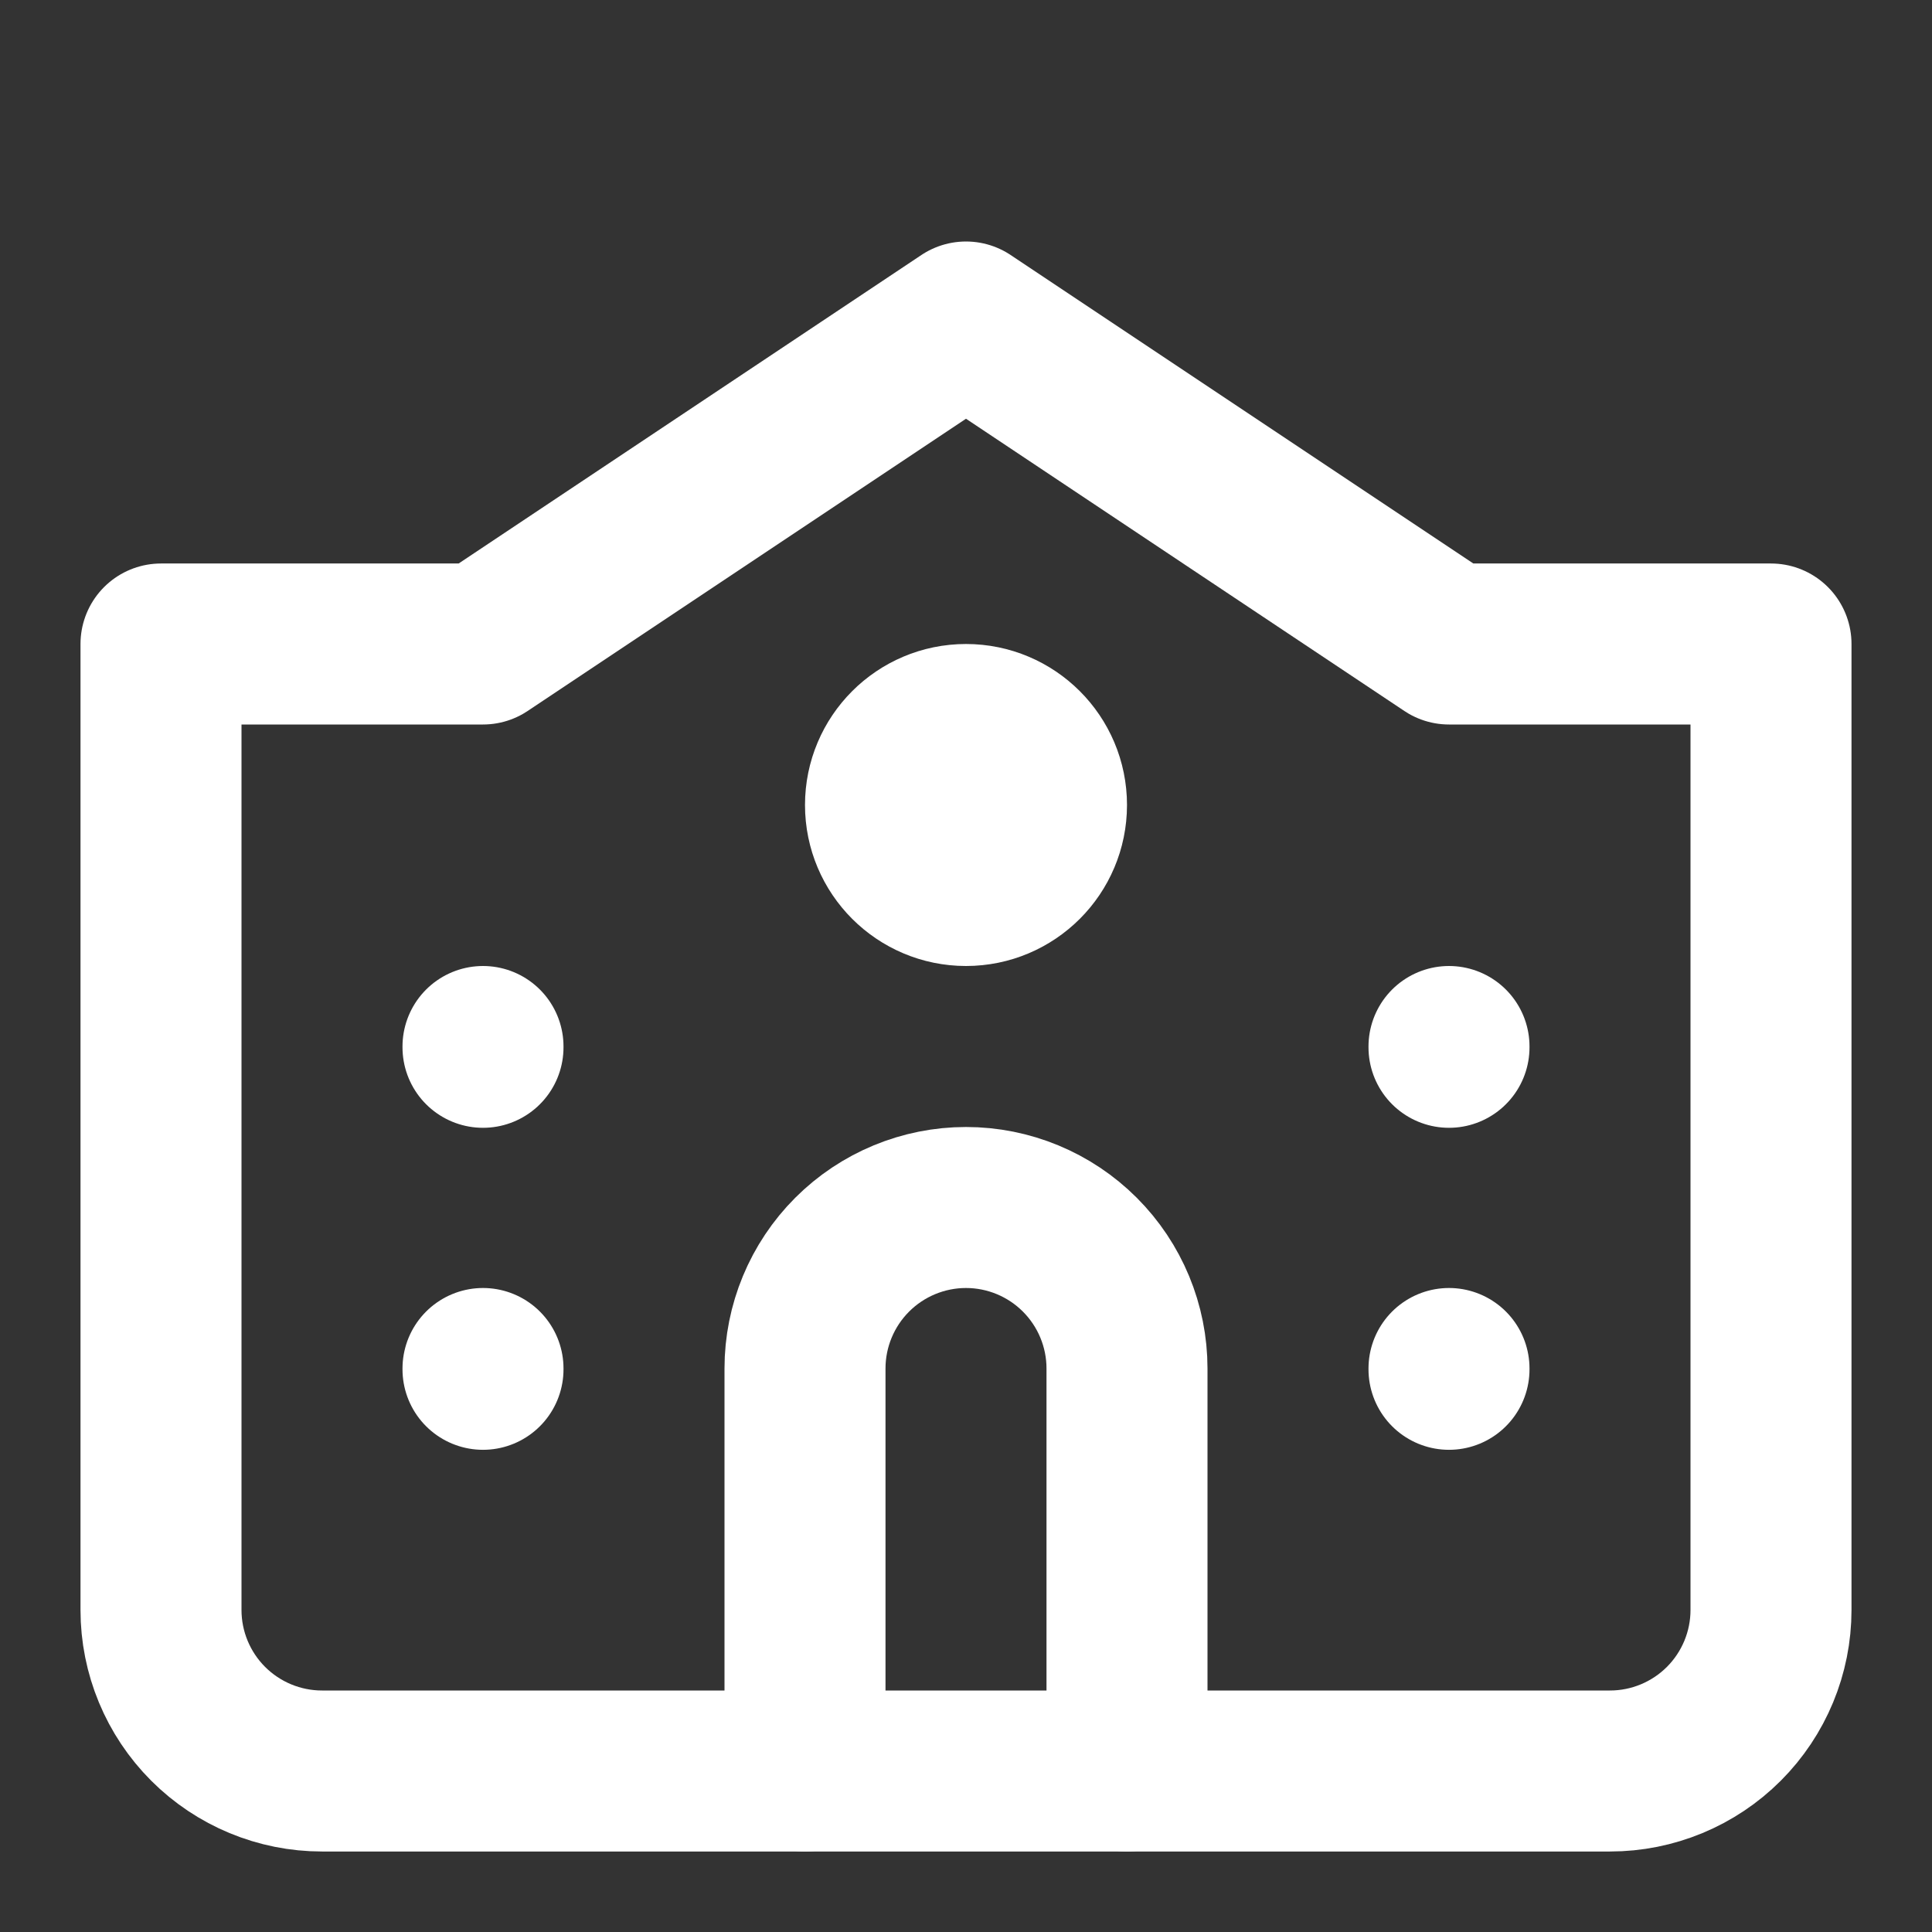 <svg width="24" height="24" viewBox="0 0 24 24" fill="none" xmlns="http://www.w3.org/2000/svg">
<rect x="0" y="0" width="24" height="24" fill="#333333" stroke="none"/>
<path d="M12 11C12.552 11 13 10.552 13 10C13 9.448 12.552 9 12 9C11.448 9 11 9.448 11 10C11 10.552 11.448 11 12 11Z" stroke="white" stroke-width="2" stroke-linecap="round" stroke-linejoin="round"/>
<path d="M22 20V8H18L12 4L6 8H2V20C2 20.53 2.211 21.039 2.586 21.414C2.961 21.789 3.47 22 4 22H20C20.53 22 21.039 21.789 21.414 21.414C21.789 21.039 22 20.53 22 20Z" stroke="white" stroke-width="2" stroke-linecap="round" stroke-linejoin="round"/>
<path d="M6 17V17.01" stroke="white" stroke-width="2" stroke-linecap="round" stroke-linejoin="round"/>
<path d="M6 13V13.01" stroke="white" stroke-width="2" stroke-linecap="round" stroke-linejoin="round"/>
<path d="M18 17V17.01" stroke="white" stroke-width="2" stroke-linecap="round" stroke-linejoin="round"/>
<path d="M18 13V13.01" stroke="white" stroke-width="2" stroke-linecap="round" stroke-linejoin="round"/>
<path d="M14 22V17C14 16.47 13.789 15.961 13.414 15.586C13.039 15.211 12.53 15 12 15C11.47 15 10.961 15.211 10.586 15.586C10.211 15.961 10 16.47 10 17V22" stroke="white" stroke-width="2" stroke-linecap="round" stroke-linejoin="round"/>
</svg>
